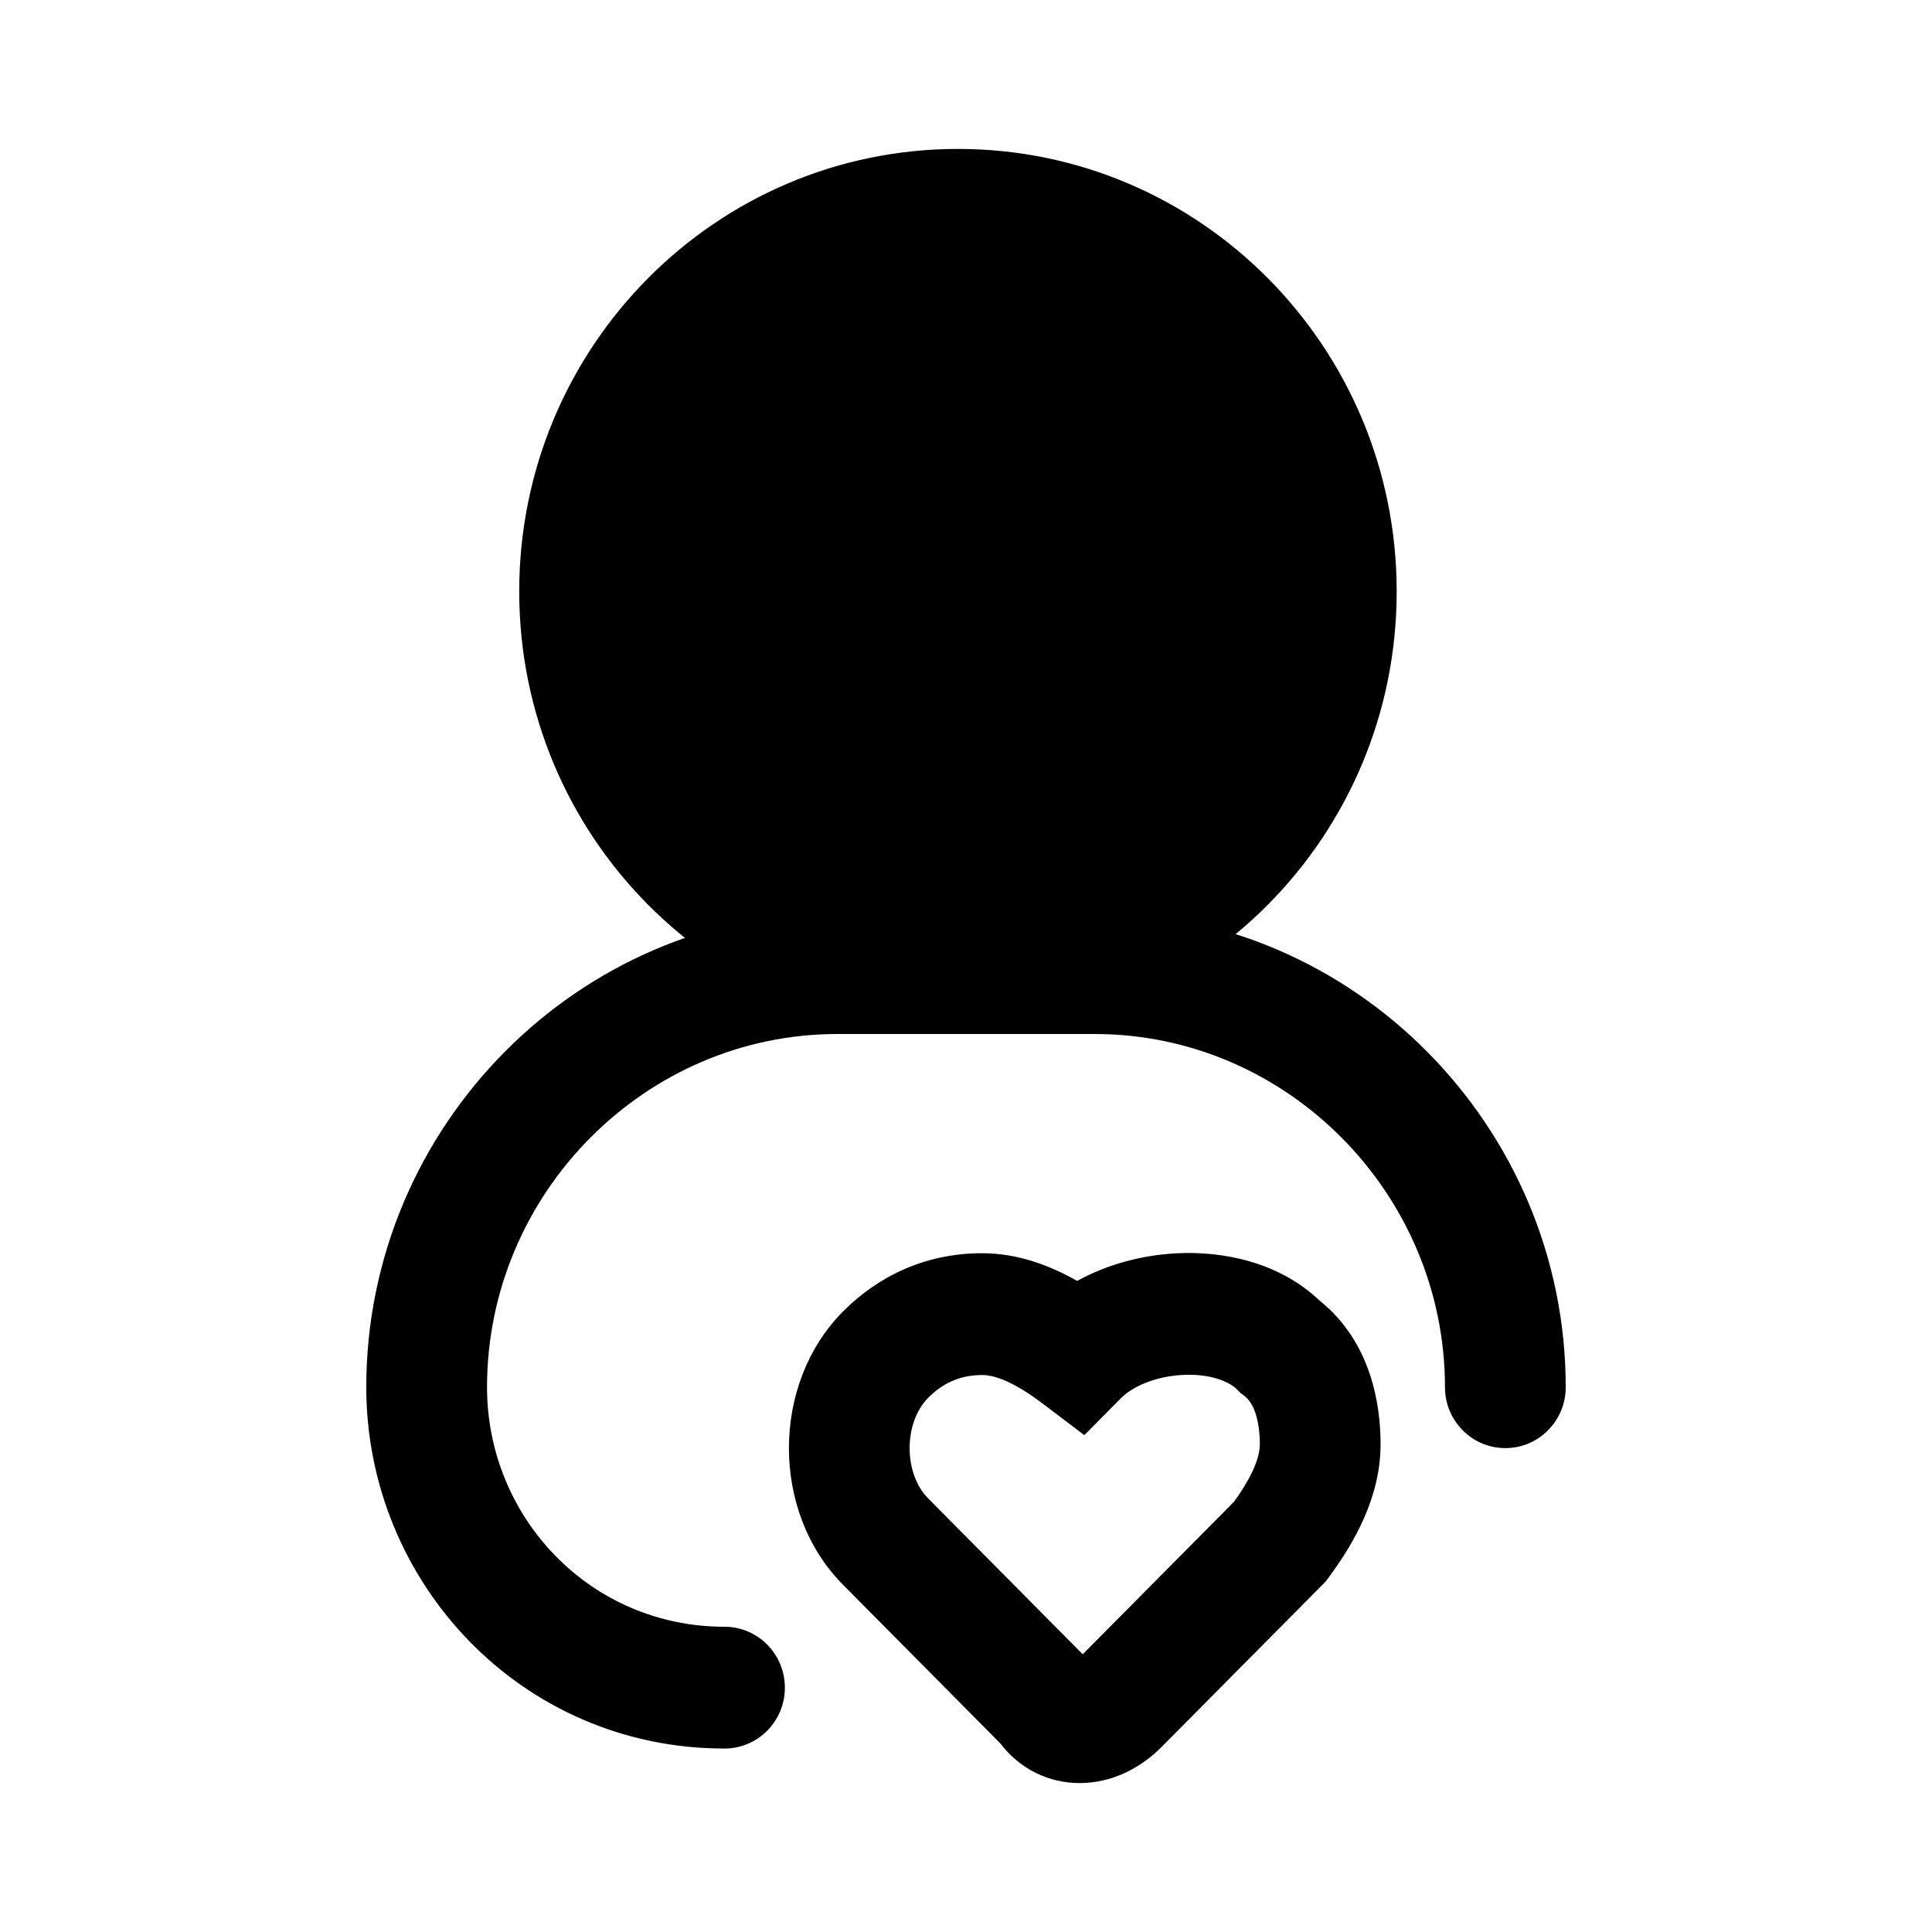 <svg width="24" height="24" viewBox="0 0 24 24" fill="none" xmlns="http://www.w3.org/2000/svg">
<path fill-rule="evenodd" clip-rule="evenodd" d="M14.689 17.08C14.347 17.098 14.067 17.227 13.93 17.364L13.47 17.828L12.95 17.434C12.593 17.164 12.355 17.081 12.2 17.081C11.92 17.081 11.705 17.188 11.53 17.364C11.223 17.674 11.223 18.304 11.53 18.614L13.45 20.55L15.17 18.816L15.33 18.654C15.574 18.317 15.65 18.089 15.65 17.939C15.65 17.794 15.631 17.658 15.593 17.547C15.556 17.442 15.508 17.377 15.45 17.334L15.407 17.301L15.37 17.263C15.271 17.163 15.036 17.062 14.689 17.08ZM13.349 20.649C13.349 20.649 13.35 20.648 13.351 20.648L13.349 20.649ZM16.392 16.156C15.893 15.681 15.199 15.538 14.611 15.569C14.201 15.591 13.764 15.7 13.381 15.912C13.032 15.714 12.635 15.568 12.2 15.568C11.48 15.568 10.895 15.865 10.47 16.294C9.577 17.195 9.577 18.783 10.47 19.684L10.67 19.886L12.428 21.659C12.669 21.976 13.029 22.15 13.412 22.15C13.808 22.15 14.165 21.968 14.43 21.701L16.468 19.646L16.5 19.603C16.832 19.156 17.15 18.589 17.15 17.939C17.15 17.464 17.041 16.676 16.392 16.156Z" fill="black"/>
<path d="M11.9 12.088C14.496 12.088 16.6 9.966 16.6 7.347C16.6 4.729 14.496 2.607 11.9 2.607C9.304 2.607 7.2 4.729 7.2 7.347C7.2 9.966 9.304 12.088 11.9 12.088Z" fill="black"/>
<path fill-rule="evenodd" clip-rule="evenodd" d="M11.9 3.363C9.718 3.363 7.95 5.147 7.95 7.347C7.95 9.548 9.718 11.332 11.9 11.332C14.082 11.332 15.85 9.548 15.85 7.347C15.85 5.147 14.082 3.363 11.9 3.363ZM6.45 7.347C6.45 4.311 8.89 1.85 11.9 1.85C14.91 1.85 17.35 4.311 17.35 7.347C17.35 10.384 14.91 12.845 11.9 12.845C8.89 12.845 6.45 10.384 6.45 7.347Z" fill="black"/>
<path fill-rule="evenodd" clip-rule="evenodd" d="M10.4 12.845C8.014 12.845 6.05 14.826 6.05 17.233C6.05 18.846 7.327 20.208 9 20.208C9.414 20.208 9.75 20.547 9.75 20.965C9.75 21.383 9.414 21.721 9 21.721C6.473 21.721 4.55 19.654 4.55 17.233C4.55 13.99 7.186 11.332 10.4 11.332H13.6C16.814 11.332 19.45 13.99 19.45 17.233C19.45 17.65 19.114 17.989 18.7 17.989C18.286 17.989 17.95 17.65 17.95 17.233C17.95 14.826 15.986 12.845 13.6 12.845H10.4Z" fill="black"/>
</svg>
